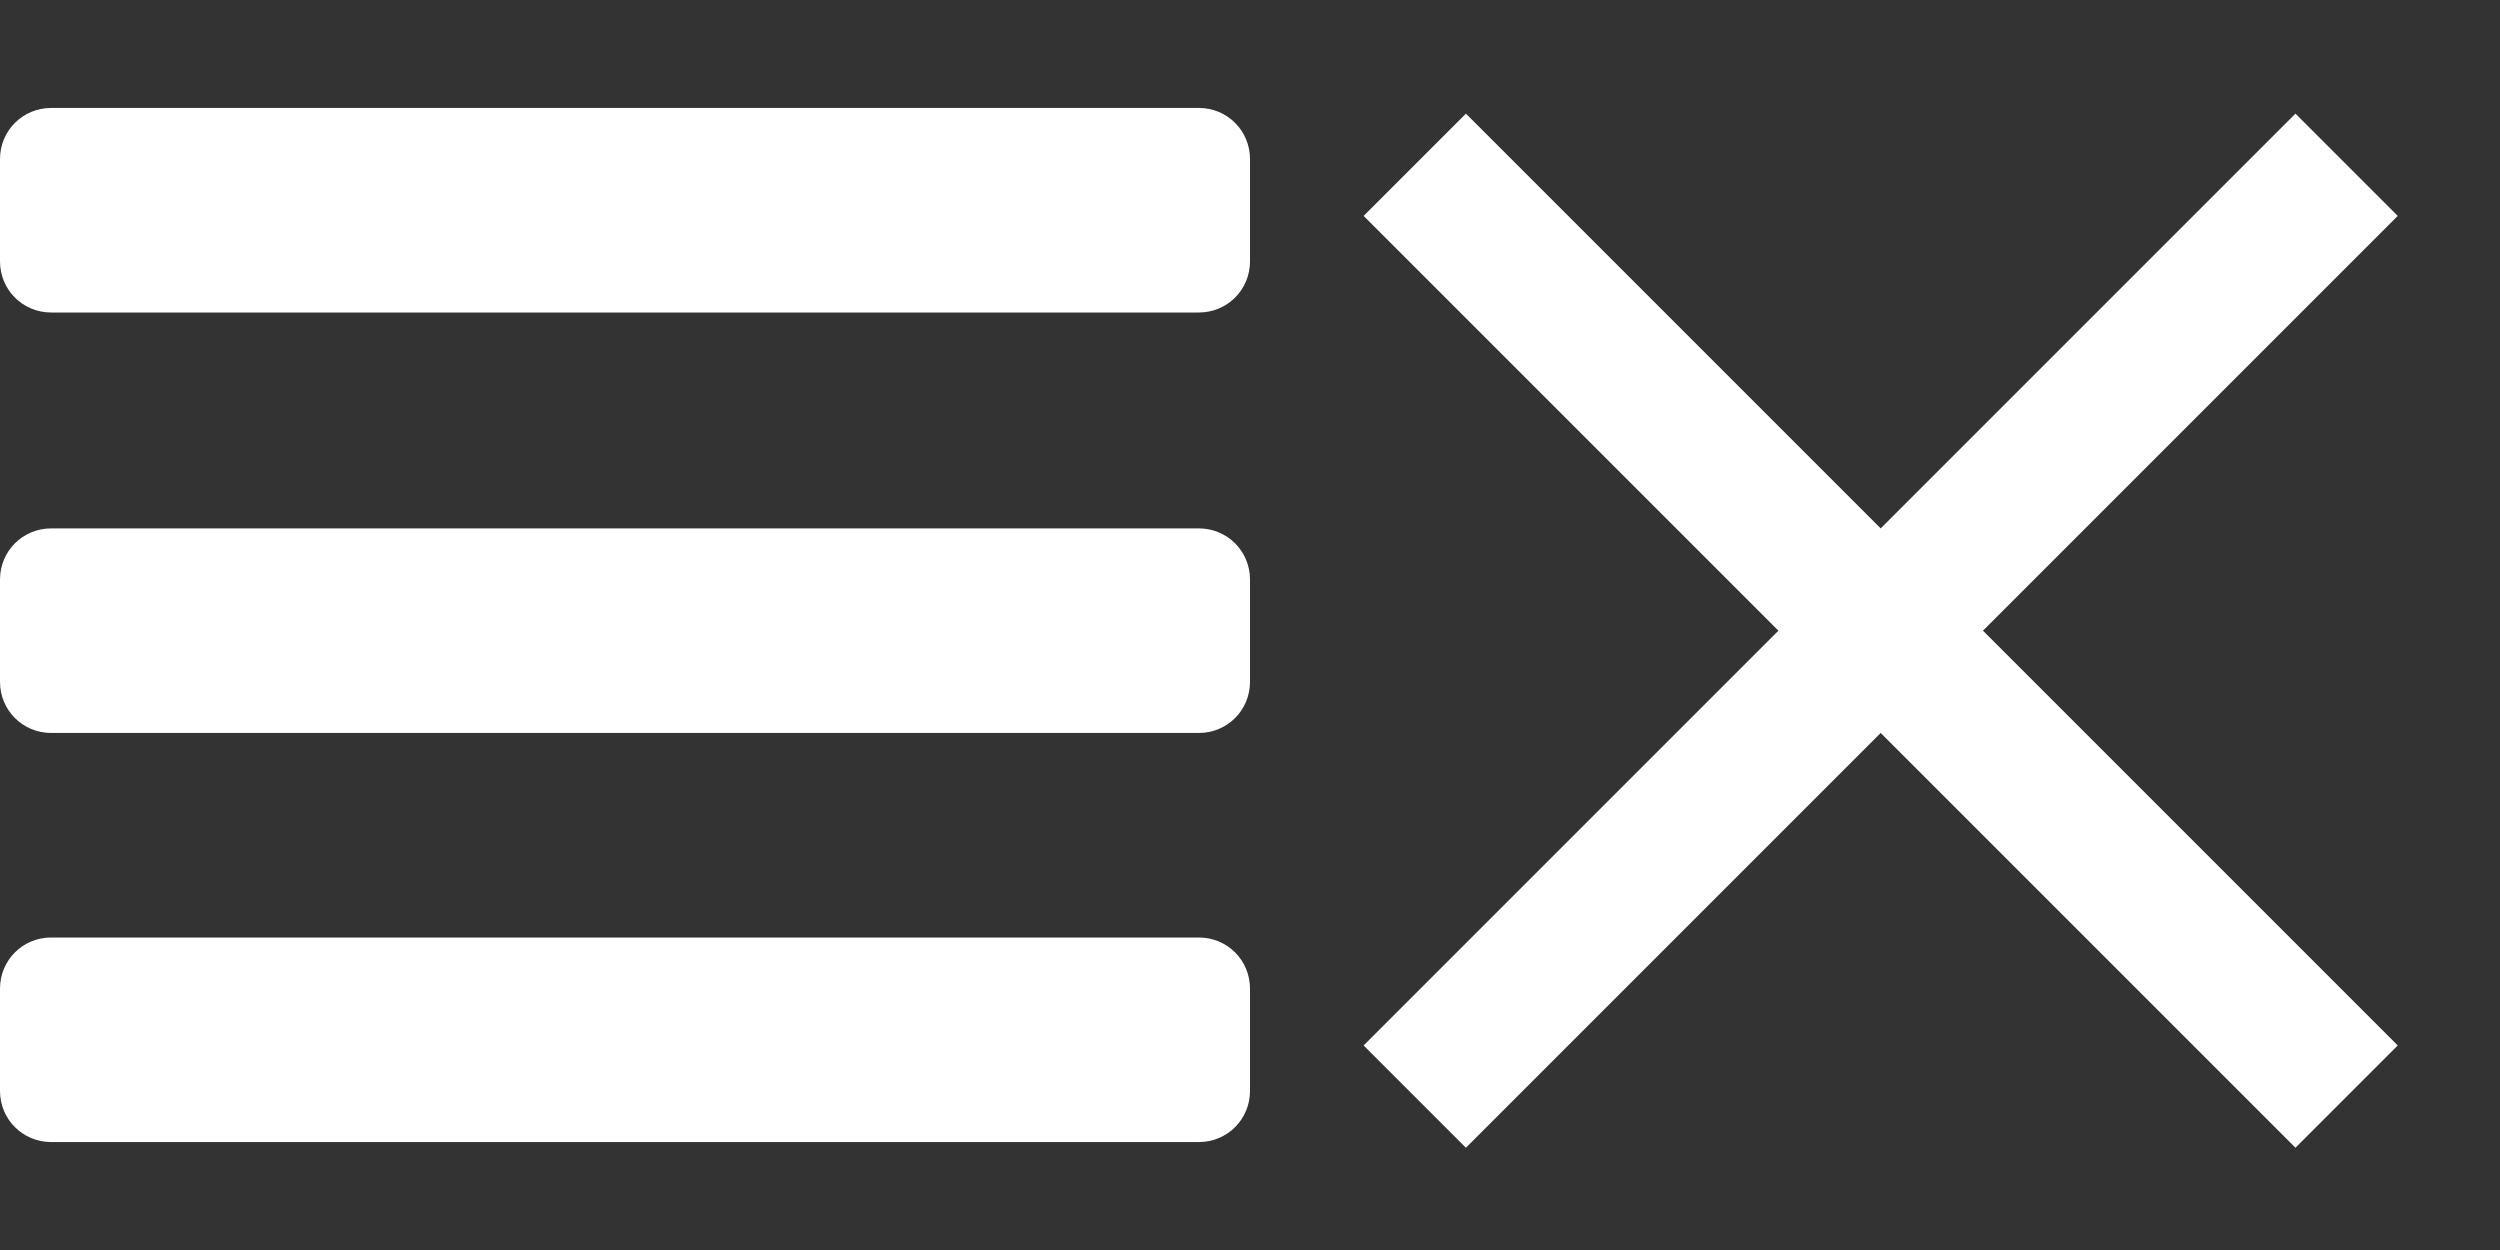 <?xml version="1.0" encoding="utf-8"?>
<!-- Generator: Adobe Illustrator 18.1.1, SVG Export Plug-In . SVG Version: 6.00 Build 0)  -->
<svg version="1.1" id="Layer_1" xmlns="http://www.w3.org/2000/svg" xmlns:xlink="http://www.w3.org/1999/xlink" x="0px" y="0px"
	 width="44px" height="22px" viewBox="-937 950 44 22" enable-background="new -937 950 44 22" xml:space="preserve">
<rect x="-937" y="950" width="44" height="22" fill="#333333" stroke="none"/>
<g>
	<path fill="#FFFFFF" d="M-915,954.6c0,0.5-0.4,0.9-0.9,0.9h-20.2c-0.5,0-0.9-0.4-0.9-0.9v-1.8c0-0.5,0.4-0.9,0.9-0.9h20.2
		c0.5,0,0.9,0.4,0.9,0.9C-915,952.8-915,954.6-915,954.6z M-915,962c0,0.5-0.4,0.9-0.9,0.9h-20.2c-0.5,0-0.9-0.4-0.9-0.9v-1.8
		c0-0.5,0.4-0.9,0.9-0.9h20.2c0.5,0,0.9,0.4,0.9,0.9C-915,960.1-915,962-915,962z M-915,969.2c0,0.5-0.4,0.9-0.9,0.9h-20.2
		c-0.5,0-0.9-0.4-0.9-0.9v-1.8c0-0.5,0.4-0.9,0.9-0.9h20.2c0.5,0,0.9,0.4,0.9,0.9V969.2z"/>
</g>
<path fill="#FFFFFF" d="M-894.8,953.8l-1.8-1.8l-7.3,7.3l-7.3-7.3l-1.8,1.8l7.3,7.3l-7.3,7.3l1.8,1.8l7.3-7.3l7.3,7.3l1.8-1.8
	l-7.3-7.3L-894.8,953.8z"/>
</svg>
